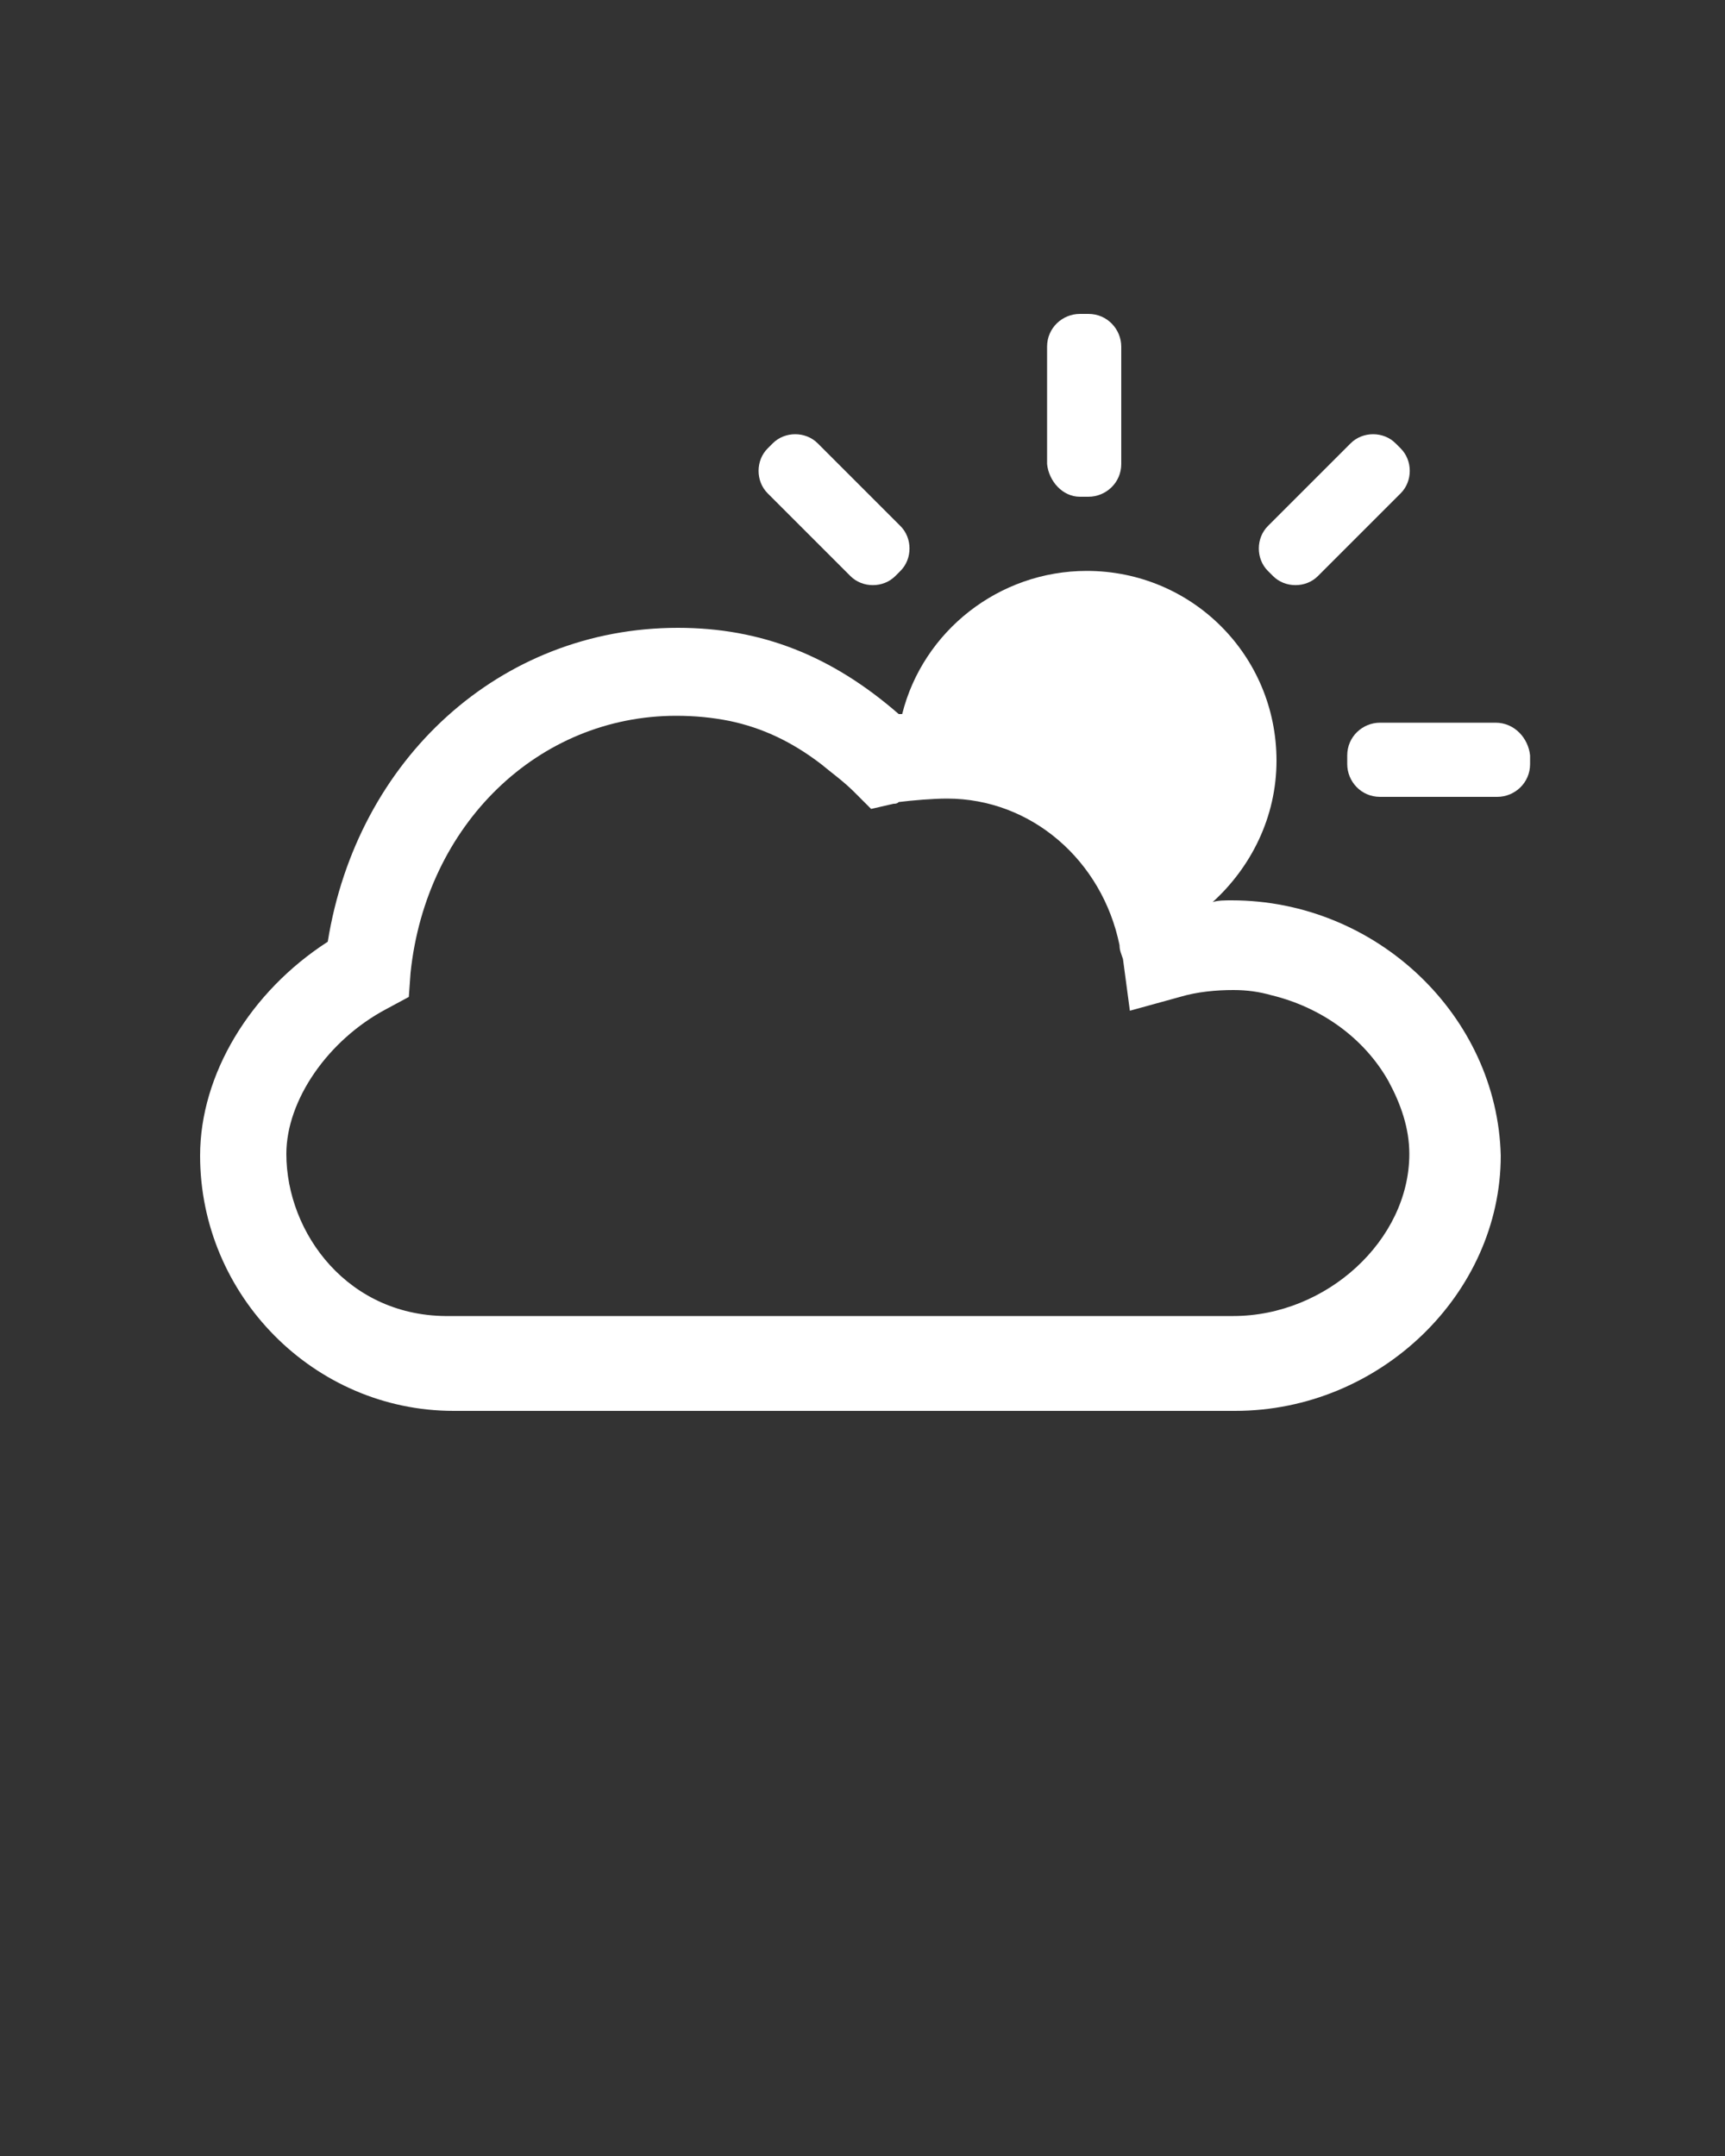 <svg 
    xmlns="http://www.w3.org/2000/svg" 
    xmlns:xlink="http://www.w3.org/1999/xlink" 
    version="1.1" x="0px" y="0px" 
    viewBox="0 0 100 125" 
    fill="#ffffff" 
    enable-background="new 0 0 100 100" 
    xml:space="preserve">
  <rect x="0" y="0" width="100" height="125" fill="#333333" stroke="none"/>
  <path d="M62.6,28.8h0.5c1,0,1.9-0.8,1.9-1.9v-6.8c0-1-0.8-1.9-1.9-1.9h-0.5c-1,0-1.9,0.8-1.9,1.9v6.8C60.8,27.9,61.6,28.8,62.6,28.8  z"/>
  <path d="M73.8,33.4c0.7,0.7,1.9,0.7,2.6,0l4.8-4.8c0.7-0.7,0.7-1.9,0-2.6l-0.3-0.3c-0.7-0.7-1.9-0.7-2.6,0l-4.8,4.8  c-0.7,0.7-0.7,1.9,0,2.6L73.8,33.4z"/>
  <path d="M86.7,41.9H80c-1,0-1.9,0.8-1.9,1.9v0.5c0,1,0.8,1.9,1.9,1.9h6.8c1,0,1.9-0.8,1.9-1.9v-0.5C88.6,42.8,87.8,41.9,86.7,41.9z"/>
  <path d="M49.3,33.4c0.7,0.7,1.9,0.7,2.6,0l0.3-0.3c0.7-0.7,0.7-1.9,0-2.6l-4.8-4.8c-0.7-0.7-1.9-0.7-2.6,0L44.5,26  c-0.7,0.7-0.7,1.9,0,2.6L49.3,33.4z"/>
  <path d="M71.4,52.2c-0.4,0-0.8,0-1.1,0.1c2.2-2,3.7-4.9,3.7-8.2c0-6.1-4.9-11-11-11c-5.1,0-9.5,3.5-10.7,8.3c-0.1,0-0.1,0-0.2,0  c-3.9-3.4-8-5-12.8-5c-10.3,0-18.6,7.6-20.3,18.2c-4.5,2.9-7.4,7.7-7.4,12.4c0,8.1,6.6,14.8,14.7,14.8h45.3  c8.4,0,15.4-6.8,15.4-14.8C86.8,58.9,79.8,52.2,71.4,52.2z M16.6,66.9c0-3.1,2.4-6.6,5.8-8.4l1.3-0.7l0.1-1.4  c0.9-8.6,7.4-14.9,15.4-14.9c1.1,0,2.1,0.1,3.1,0.3c1.9,0.4,3.6,1.2,5.3,2.5c0.6,0.5,1.3,1,1.9,1.6l1,1l1.3-0.3c0.1,0,0.2,0,0.3-0.1  c0.8-0.1,2-0.2,2.8-0.2c4.9,0,9,3.6,10,8.5c0,0.3,0.1,0.5,0.2,0.8l0.4,3l2.9-0.8c1-0.3,2.1-0.4,3.1-0.4c0.8,0,1.5,0.1,2.2,0.3  c2.9,0.7,5.4,2.5,6.8,5c0.7,1.3,1.2,2.7,1.2,4.2c0,5-4.8,9.4-10.2,9.4H26.1C20.2,76.4,16.6,71.5,16.6,66.9z"/>
</svg>